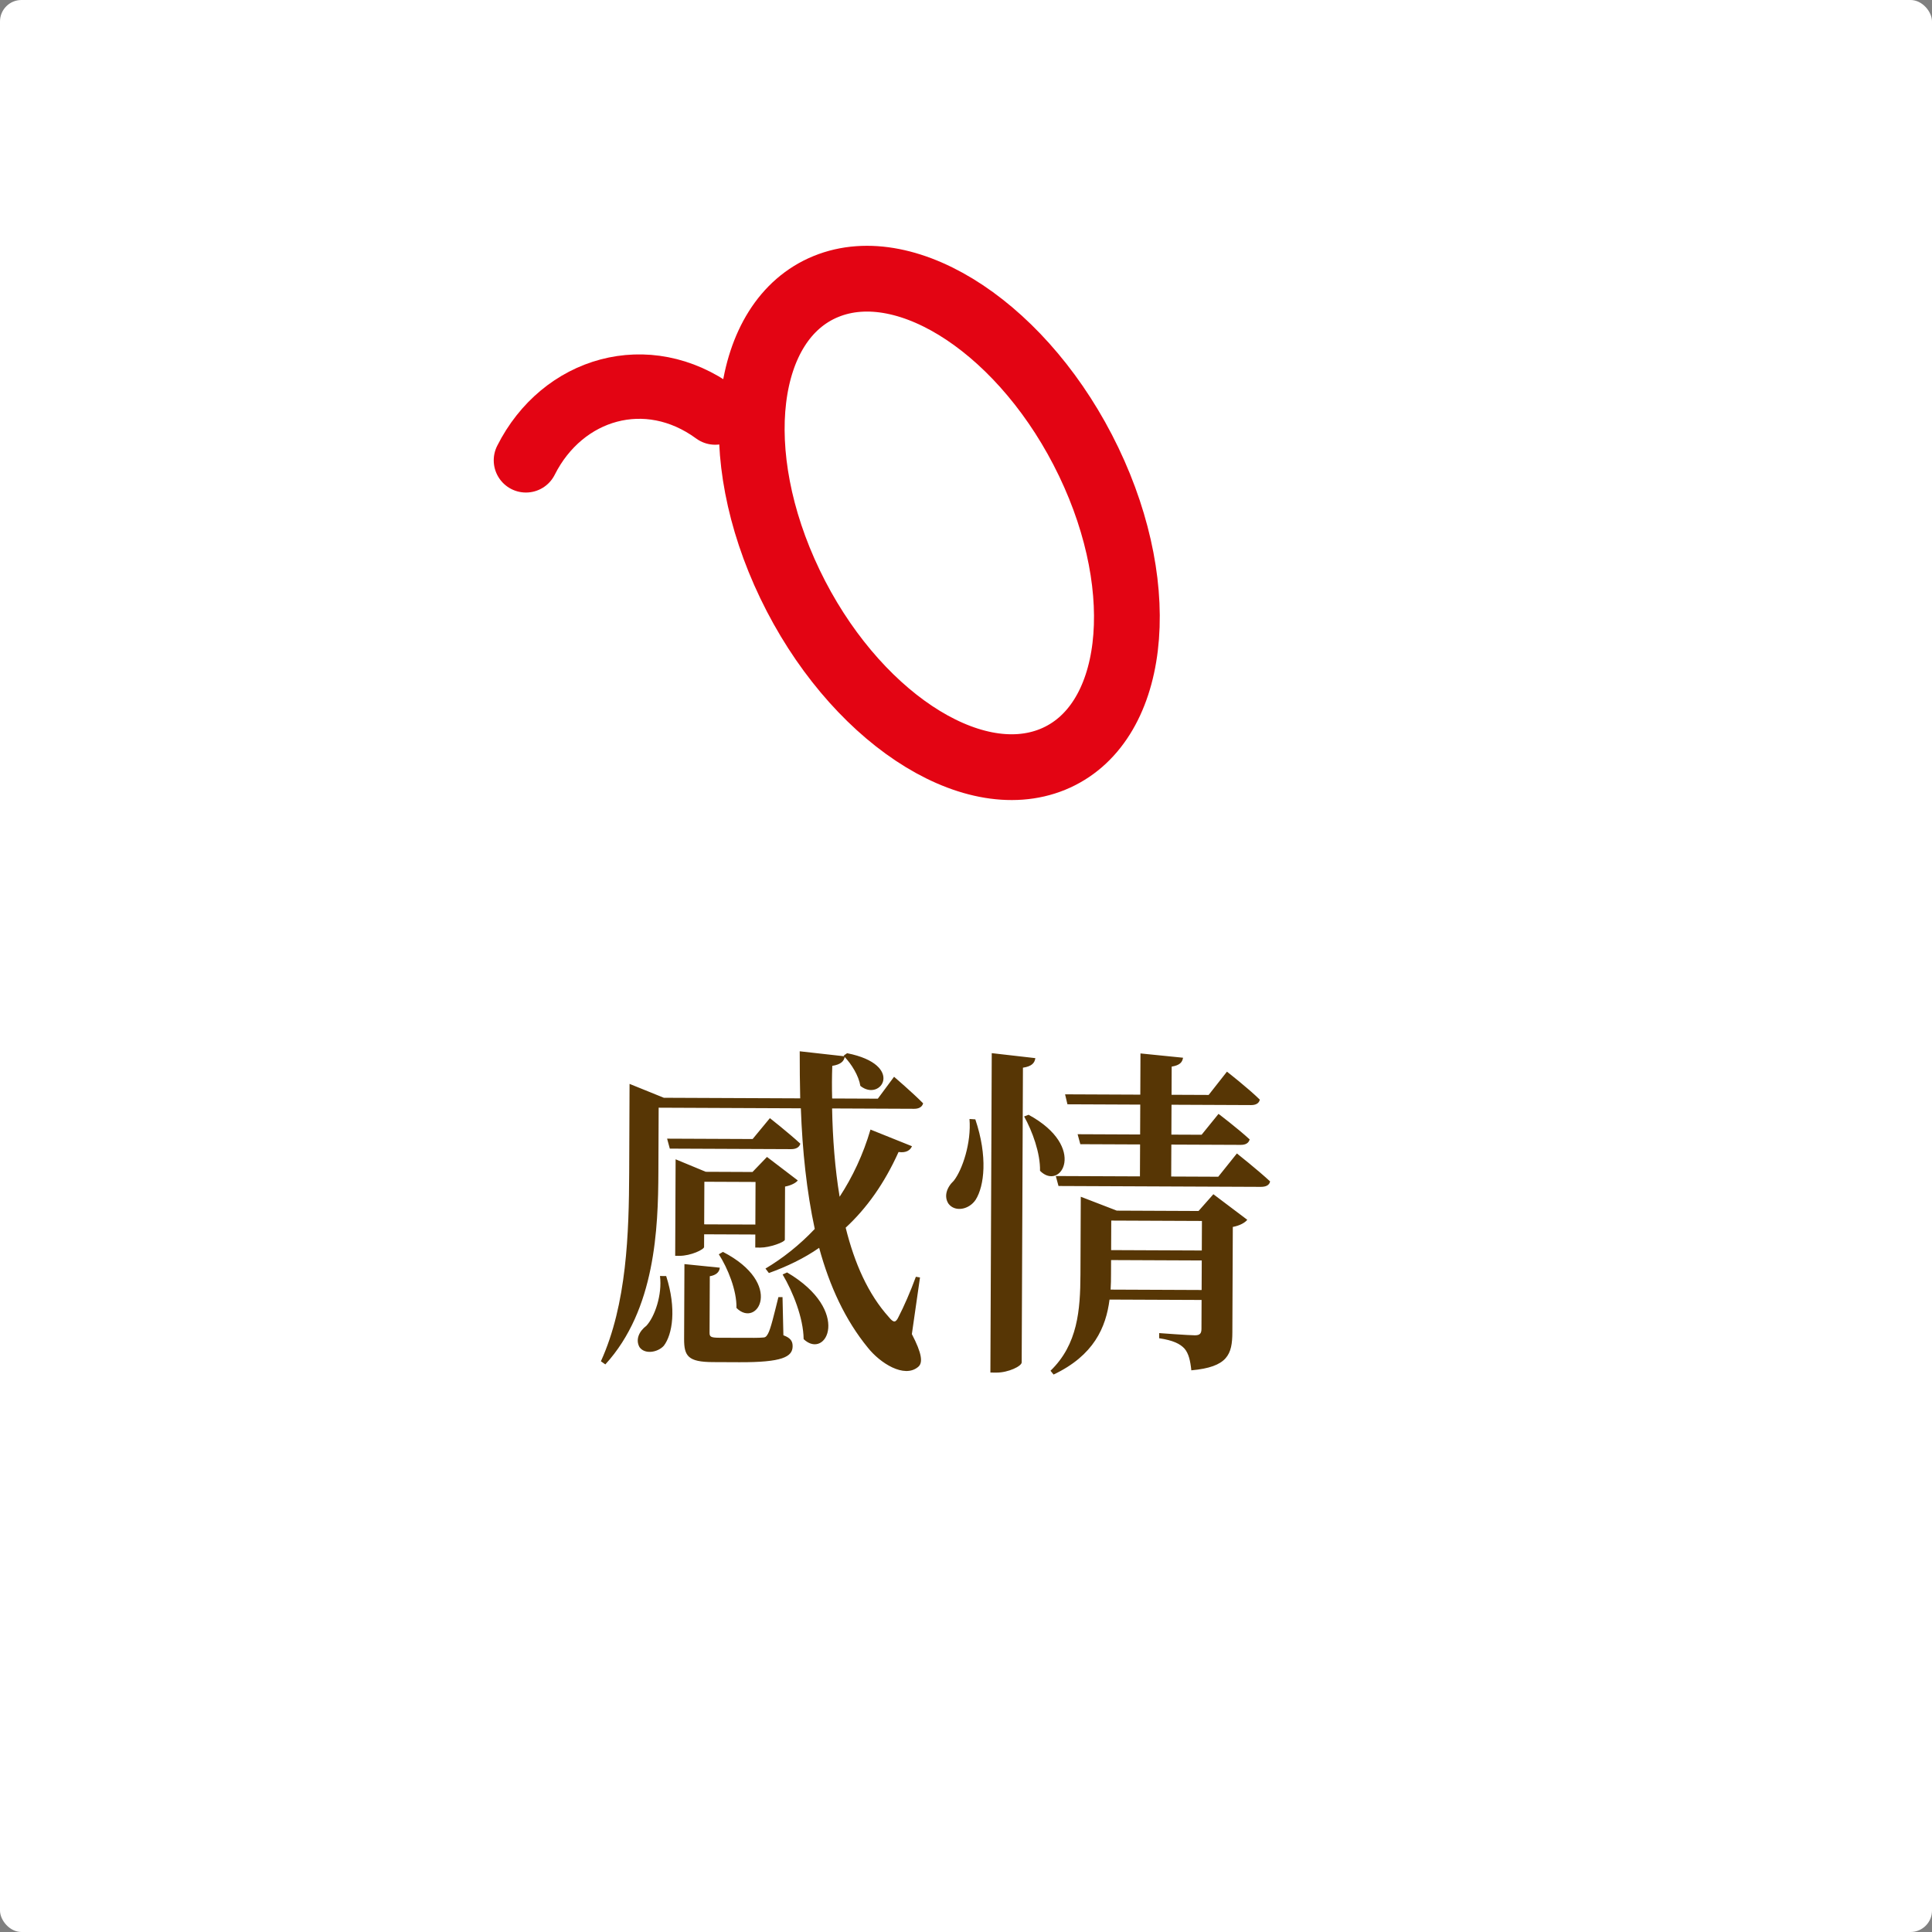 <svg width="180" height="180" viewBox="0 0 180 180" fill="none" xmlns="http://www.w3.org/2000/svg">
<rect x="0" y="0" width="180" height="180" fill="#808080" stroke="none"/>
<rect width="180" height="180" rx="2" fill="white"/>
<path d="M61.49 118.883C61.707 120.644 60.994 122.689 60.223 123.518C59.548 124.027 59.193 124.793 59.574 125.499C60.051 126.205 61.268 126.018 61.847 125.381C62.651 124.328 63.045 121.93 62.066 118.886L61.49 118.883ZM70.121 106.12L62.153 106.086L62.405 107.015L73.701 107.063C74.149 107.065 74.469 106.906 74.567 106.555C73.451 105.526 71.729 104.175 71.729 104.175L70.121 106.12ZM70.392 110.121L70.375 114.089L65.607 114.069L65.624 110.101L70.392 110.121ZM65.603 114.997L70.371 115.017L70.366 116.233L70.846 116.235C71.71 116.239 73.088 115.732 73.121 115.509L73.142 110.549C73.686 110.455 74.167 110.201 74.328 109.978L71.458 107.789L70.108 109.192L65.756 109.173L62.945 108.009L62.906 117.001L63.29 117.003C64.378 117.007 65.597 116.405 65.598 116.181L65.603 114.997ZM66.971 116.858C67.797 118.142 68.653 120.226 68.614 121.857C70.557 123.818 73.103 119.605 67.356 116.636L66.971 116.858ZM72.906 120.852L72.522 120.85C72.131 122.416 71.805 123.823 71.547 124.27C71.386 124.557 71.29 124.621 71.002 124.62C70.714 124.65 70.01 124.647 69.05 124.643L67.002 124.635C66.202 124.631 66.106 124.535 66.108 124.151L66.13 118.903C66.707 118.809 67.028 118.523 67.062 118.107L63.767 117.773L63.737 124.749C63.731 126.349 64.112 126.894 66.416 126.904L68.88 126.915C72.848 126.932 73.842 126.424 73.847 125.432C73.849 124.984 73.69 124.663 72.987 124.404L72.906 120.852ZM72.915 118.74C73.868 120.344 74.85 122.78 74.873 124.764C76.977 126.757 79.397 122.127 73.332 118.55L72.915 118.74ZM85.714 119.018L85.33 118.953C84.844 120.295 84.166 121.828 83.747 122.626C83.456 123.265 83.264 123.264 82.818 122.718C80.875 120.566 79.608 117.68 78.79 114.381C80.749 112.565 82.391 110.268 83.716 107.33C84.419 107.429 84.804 107.174 84.966 106.791L81.101 105.239C80.419 107.572 79.418 109.679 78.226 111.498C77.789 108.872 77.577 106.056 77.525 103.271L85.173 103.304C85.589 103.306 85.91 103.147 86.007 102.795C84.987 101.767 83.298 100.32 83.298 100.32L81.785 102.361L77.529 102.343C77.501 101.319 77.505 100.327 77.542 99.303C78.342 99.179 78.632 98.86 78.697 98.476C79.335 99.151 80.002 100.21 80.158 101.17C82.071 102.715 84.358 99.204 78.923 98.125L78.602 98.348L78.666 98.412L74.508 97.946C74.501 99.45 74.527 100.89 74.553 102.331L61.849 102.277L58.654 100.983L58.62 109.207C58.595 114.871 58.407 121.494 55.984 126.828L56.399 127.118C61.061 122.017 61.317 114.434 61.34 109.218L61.365 103.202L74.613 103.259C74.756 107.228 75.156 111.005 75.909 114.496C74.495 115.994 72.921 117.236 71.317 118.189L71.636 118.606C73.302 118.005 74.905 117.244 76.318 116.258C77.294 119.846 78.753 122.989 80.854 125.558C82 127.003 84.234 128.42 85.518 127.37C86.032 126.988 85.876 126.059 84.956 124.295L85.714 119.018ZM90.325 104.254C90.507 106.463 89.665 108.987 88.86 110.008C88.186 110.645 87.926 111.476 88.371 112.15C88.976 112.952 90.289 112.702 90.901 111.776C91.706 110.5 92.038 107.749 90.869 104.288L90.325 104.254ZM92.399 98.119L92.272 127.878L92.848 127.881C93.936 127.885 95.187 127.283 95.188 126.931L95.305 99.475C96.138 99.35 96.395 99.032 96.461 98.584L92.399 98.119ZM95.414 104.019C96.176 105.367 96.935 107.45 96.896 109.082C98.84 111.042 101.354 106.861 95.831 103.861L95.414 104.019ZM103.473 120.15C103.507 119.67 103.51 119.158 103.511 118.71L103.517 117.398L111.965 117.434L111.953 120.186L103.473 120.15ZM111.981 113.754L111.969 116.506L103.521 116.47L103.533 113.718L111.981 113.754ZM111.665 112.825L104.049 112.792L100.694 111.498L100.663 118.73C100.649 122.058 100.412 125.257 97.873 127.71L98.16 128.063C101.911 126.287 103.042 123.668 103.373 121.078L111.949 121.114L111.938 123.802C111.936 124.218 111.807 124.409 111.327 124.407C110.719 124.405 108 124.201 108 124.201L107.998 124.681C109.309 124.879 109.948 125.202 110.362 125.651C110.744 126.101 110.901 126.774 110.993 127.67C114.387 127.364 114.808 126.182 114.816 124.134L114.858 114.31C115.531 114.185 116.012 113.899 116.205 113.644L113.047 111.263L111.665 112.825ZM113.502 109.633L109.118 109.614L109.131 106.638L115.595 106.665C116.043 106.667 116.332 106.509 116.429 106.157C115.313 105.128 113.527 103.777 113.527 103.777L111.951 105.722L109.135 105.71L109.147 102.926L116.571 102.958C116.987 102.959 117.307 102.801 117.373 102.449C116.257 101.356 114.312 99.844 114.312 99.844L112.607 102.013L109.151 101.998L109.162 99.374C109.93 99.249 110.156 98.962 110.221 98.546L106.255 98.146L106.239 101.986L99.231 101.956L99.451 102.885L106.235 102.914L106.223 105.698L100.399 105.673L100.651 106.602L106.219 106.625L106.206 109.601L98.366 109.568L98.618 110.497L117.466 110.577C117.946 110.579 118.267 110.421 118.332 110.069C117.153 108.976 115.239 107.464 115.239 107.464L113.502 109.633Z" fill="#573605"/>
<path d="M98.082 70.746C105.769 67.6 107.268 55.19 101.432 43.026C95.595 30.861 84.632 23.549 76.946 26.695C69.259 29.84 67.759 42.25 73.596 54.414C79.432 66.579 90.395 73.891 98.082 70.746Z" stroke="#E30413" stroke-width="6.128" stroke-miterlimit="10" stroke-linecap="round" stroke-linejoin="round"/>
<path d="M49 42.888C52.399 36.128 60.31 33.803 66.634 38.435" stroke="#E30413" stroke-width="6" stroke-miterlimit="10" stroke-linecap="round" stroke-linejoin="round"/>
</svg>

